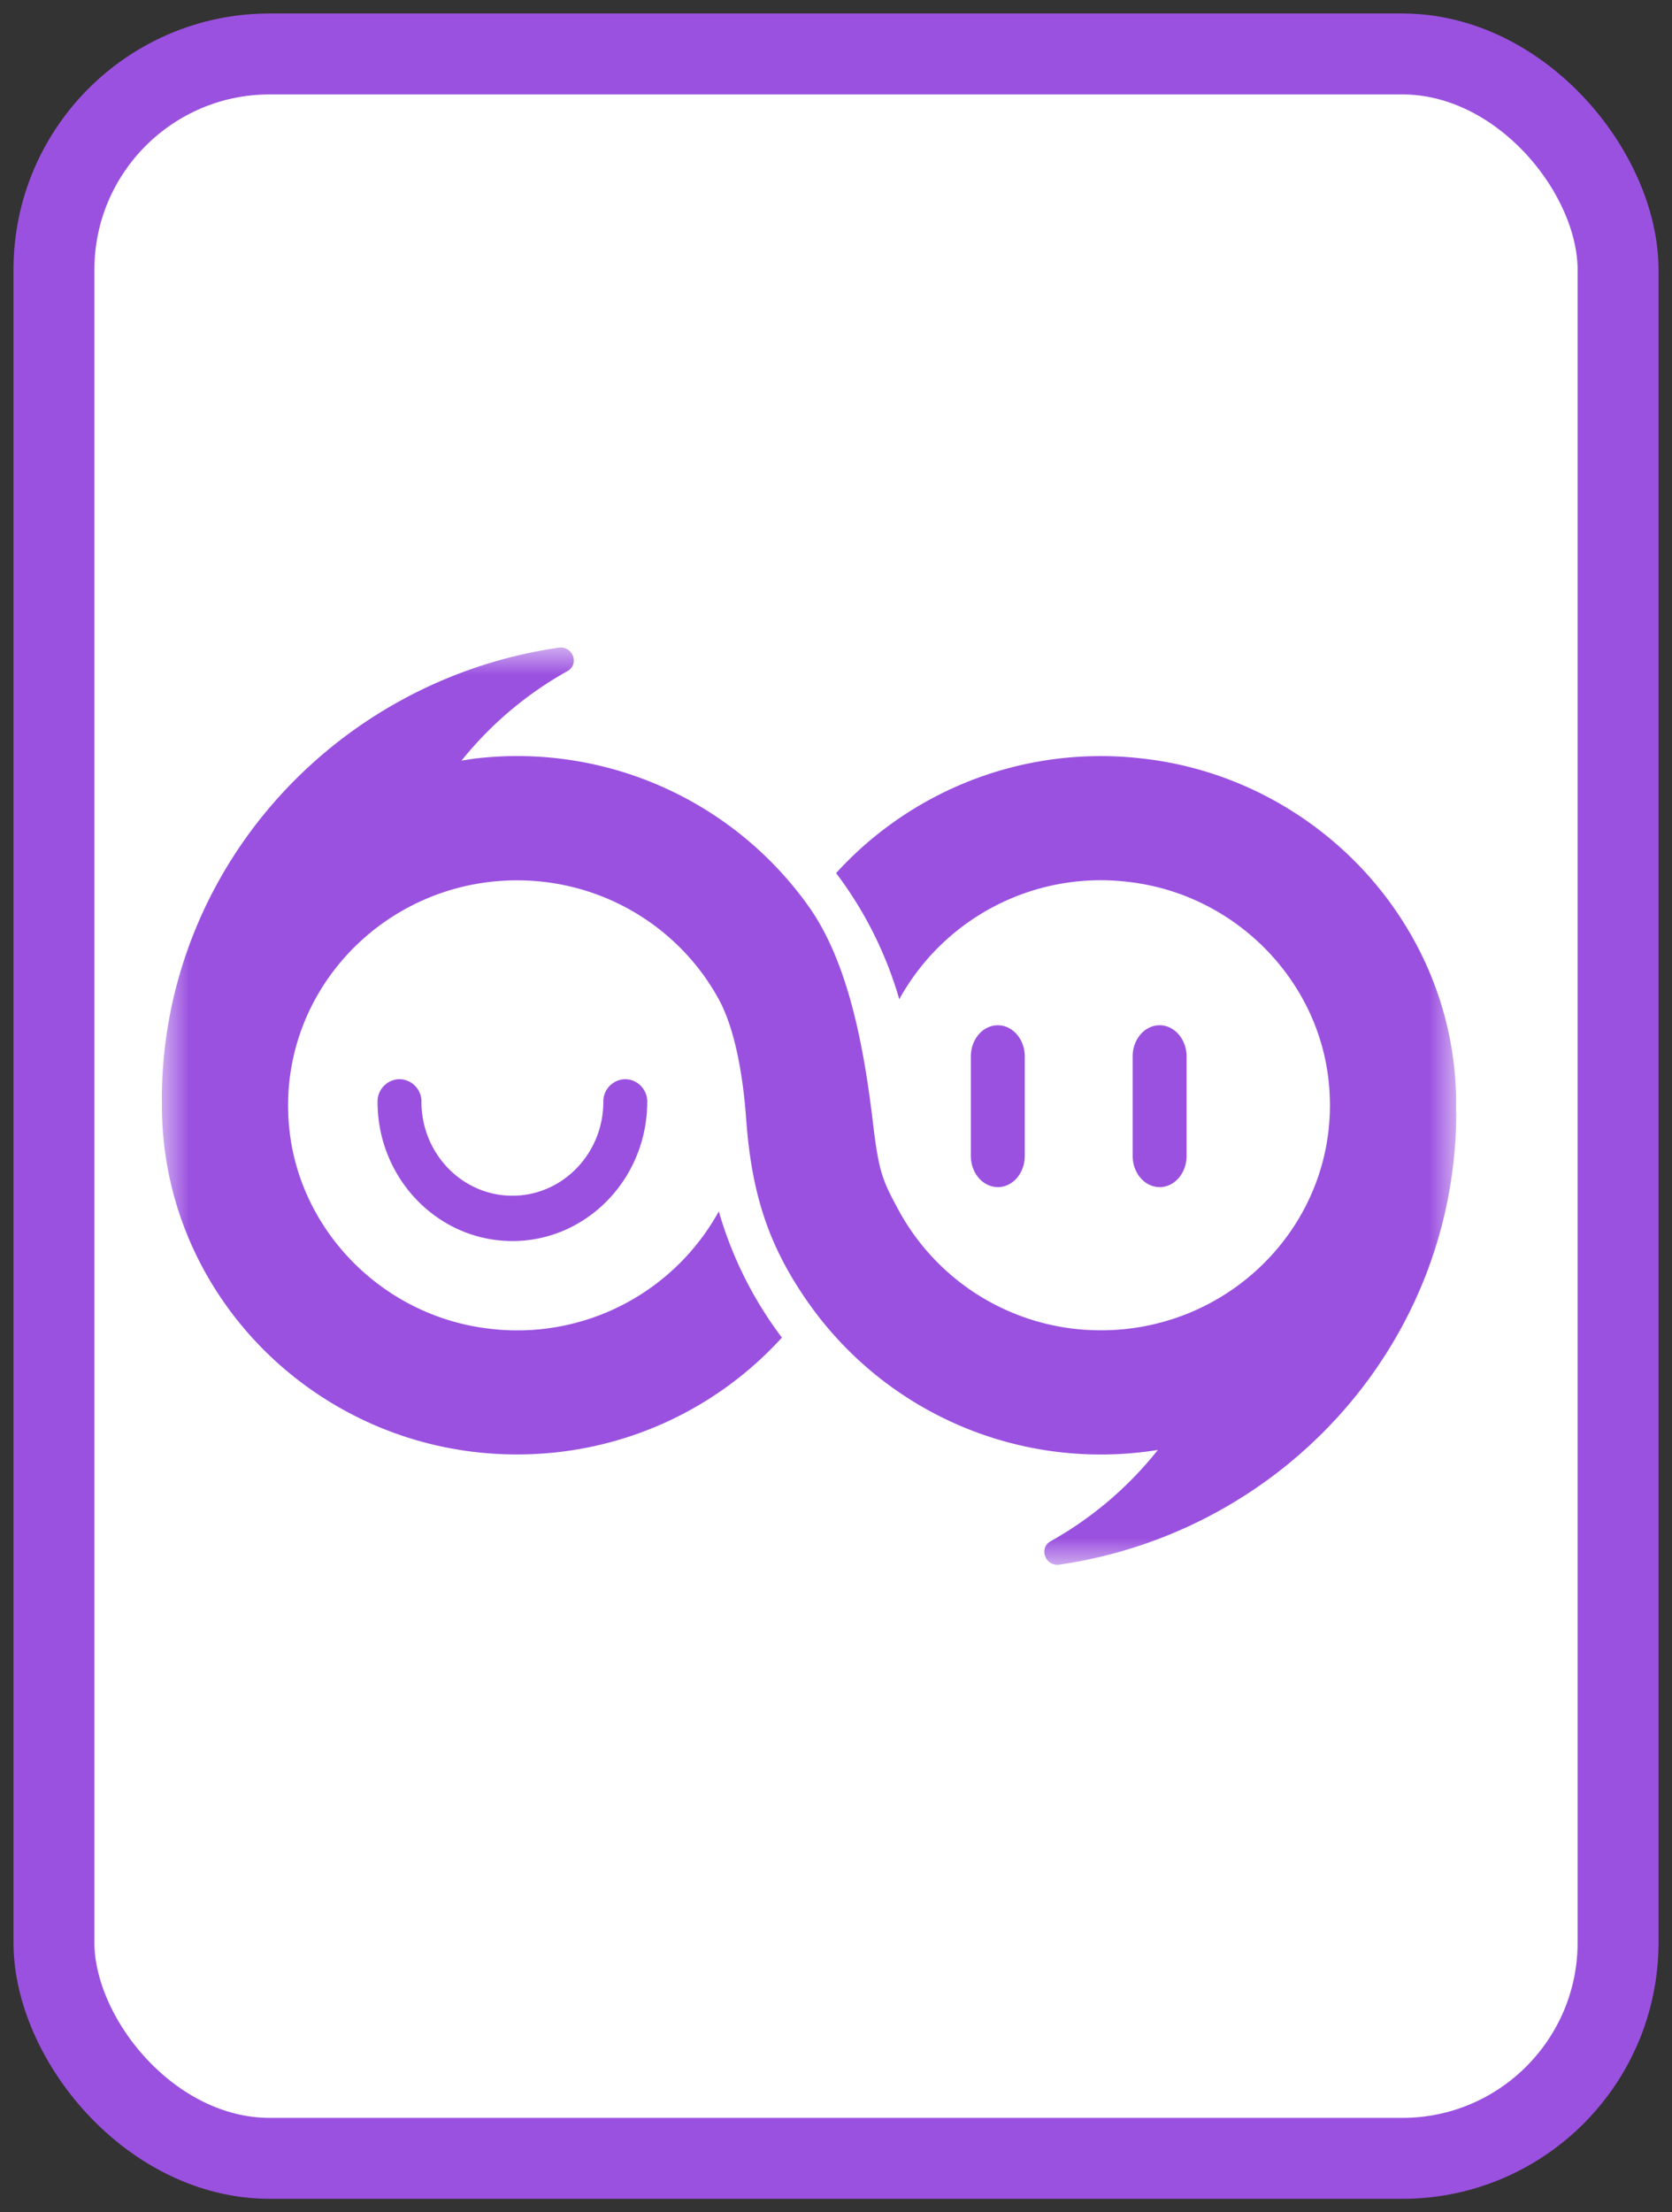 <svg width="31" height="41" xmlns="http://www.w3.org/2000/svg" xmlns:xlink="http://www.w3.org/1999/xlink">
    <rect width="100%" height="100%" fill="#333333" stroke="none"/>
    <defs>
        <path id="a" d="M0 0h24v17H0z"/>
    </defs>
    <g transform="translate(1 1)" fill="none" fill-rule="evenodd">
        <rect stroke="#9B51E0" stroke-width="1.5" fill="#FFF" width="29" height="39" rx="4"/>
        <g transform="translate(2 11)">
            <mask id="b" fill="#fff">
                <use xlink:href="#a"/>
            </mask>
            <path d="M23.996 8.612a6.547 6.547 0 0 0-.038-.867c-.339-2.984-2.796-5.381-5.836-5.694a6.633 6.633 0 0 0-5.62 2.13 7.163 7.163 0 0 1 1.171 2.338 4.266 4.266 0 0 1 4.28-2.171c1.92.233 3.46 1.765 3.677 3.654.29 2.514-1.714 4.652-4.215 4.652a4.258 4.258 0 0 1-3.742-2.204c-.32-.586-.38-.737-.49-1.658-.162-1.356-.445-2.94-1.183-3.984A6.633 6.633 0 0 0 5.878 2.05c-.109.01-.215.03-.322.047A6.724 6.724 0 0 1 7.52.438c.228-.129.1-.473-.161-.435C3.195.608 0 4.133 0 8.393l.002-.003c-.052 3.61 2.92 6.565 6.584 6.565 1.95 0 3.704-.838 4.911-2.166a7.163 7.163 0 0 1-1.17-2.339 4.266 4.266 0 0 1-4.28 2.171c-1.92-.233-3.46-1.765-3.678-3.654-.288-2.514 1.715-4.652 4.217-4.652 1.616 0 3.025.893 3.74 2.204.321.586.457 1.504.508 2.213.102 1.423.429 2.385 1.166 3.43a6.622 6.622 0 0 0 5.415 2.794c.358 0 .71-.03 1.052-.084a6.734 6.734 0 0 1-1.986 1.69c-.228.13-.1.473.161.435 4.163-.605 7.358-4.13 7.358-8.39l-.004.005z" fill="#9B51E0" mask="url(#b)"/>
        </g>
        <path d="M17.5 21c-.276 0-.5-.259-.5-.579V18.58c0-.32.224-.579.5-.579s.5.26.5.579v1.842c0 .32-.224.579-.5.579M20.5 21c-.276 0-.5-.259-.5-.579V18.58c0-.32.224-.579.5-.579s.5.26.5.579v1.842c0 .32-.224.579-.5.579M10.593 19a.414.414 0 0 0-.407.42c0 .96-.757 1.74-1.686 1.74-.93 0-1.686-.78-1.686-1.74a.414.414 0 0 0-.407-.42.414.414 0 0 0-.407.42C6 20.843 7.121 22 8.5 22c1.378 0 2.5-1.157 2.5-2.58a.414.414 0 0 0-.407-.42" fill="#9B51E0"/>
    </g>
</svg>
